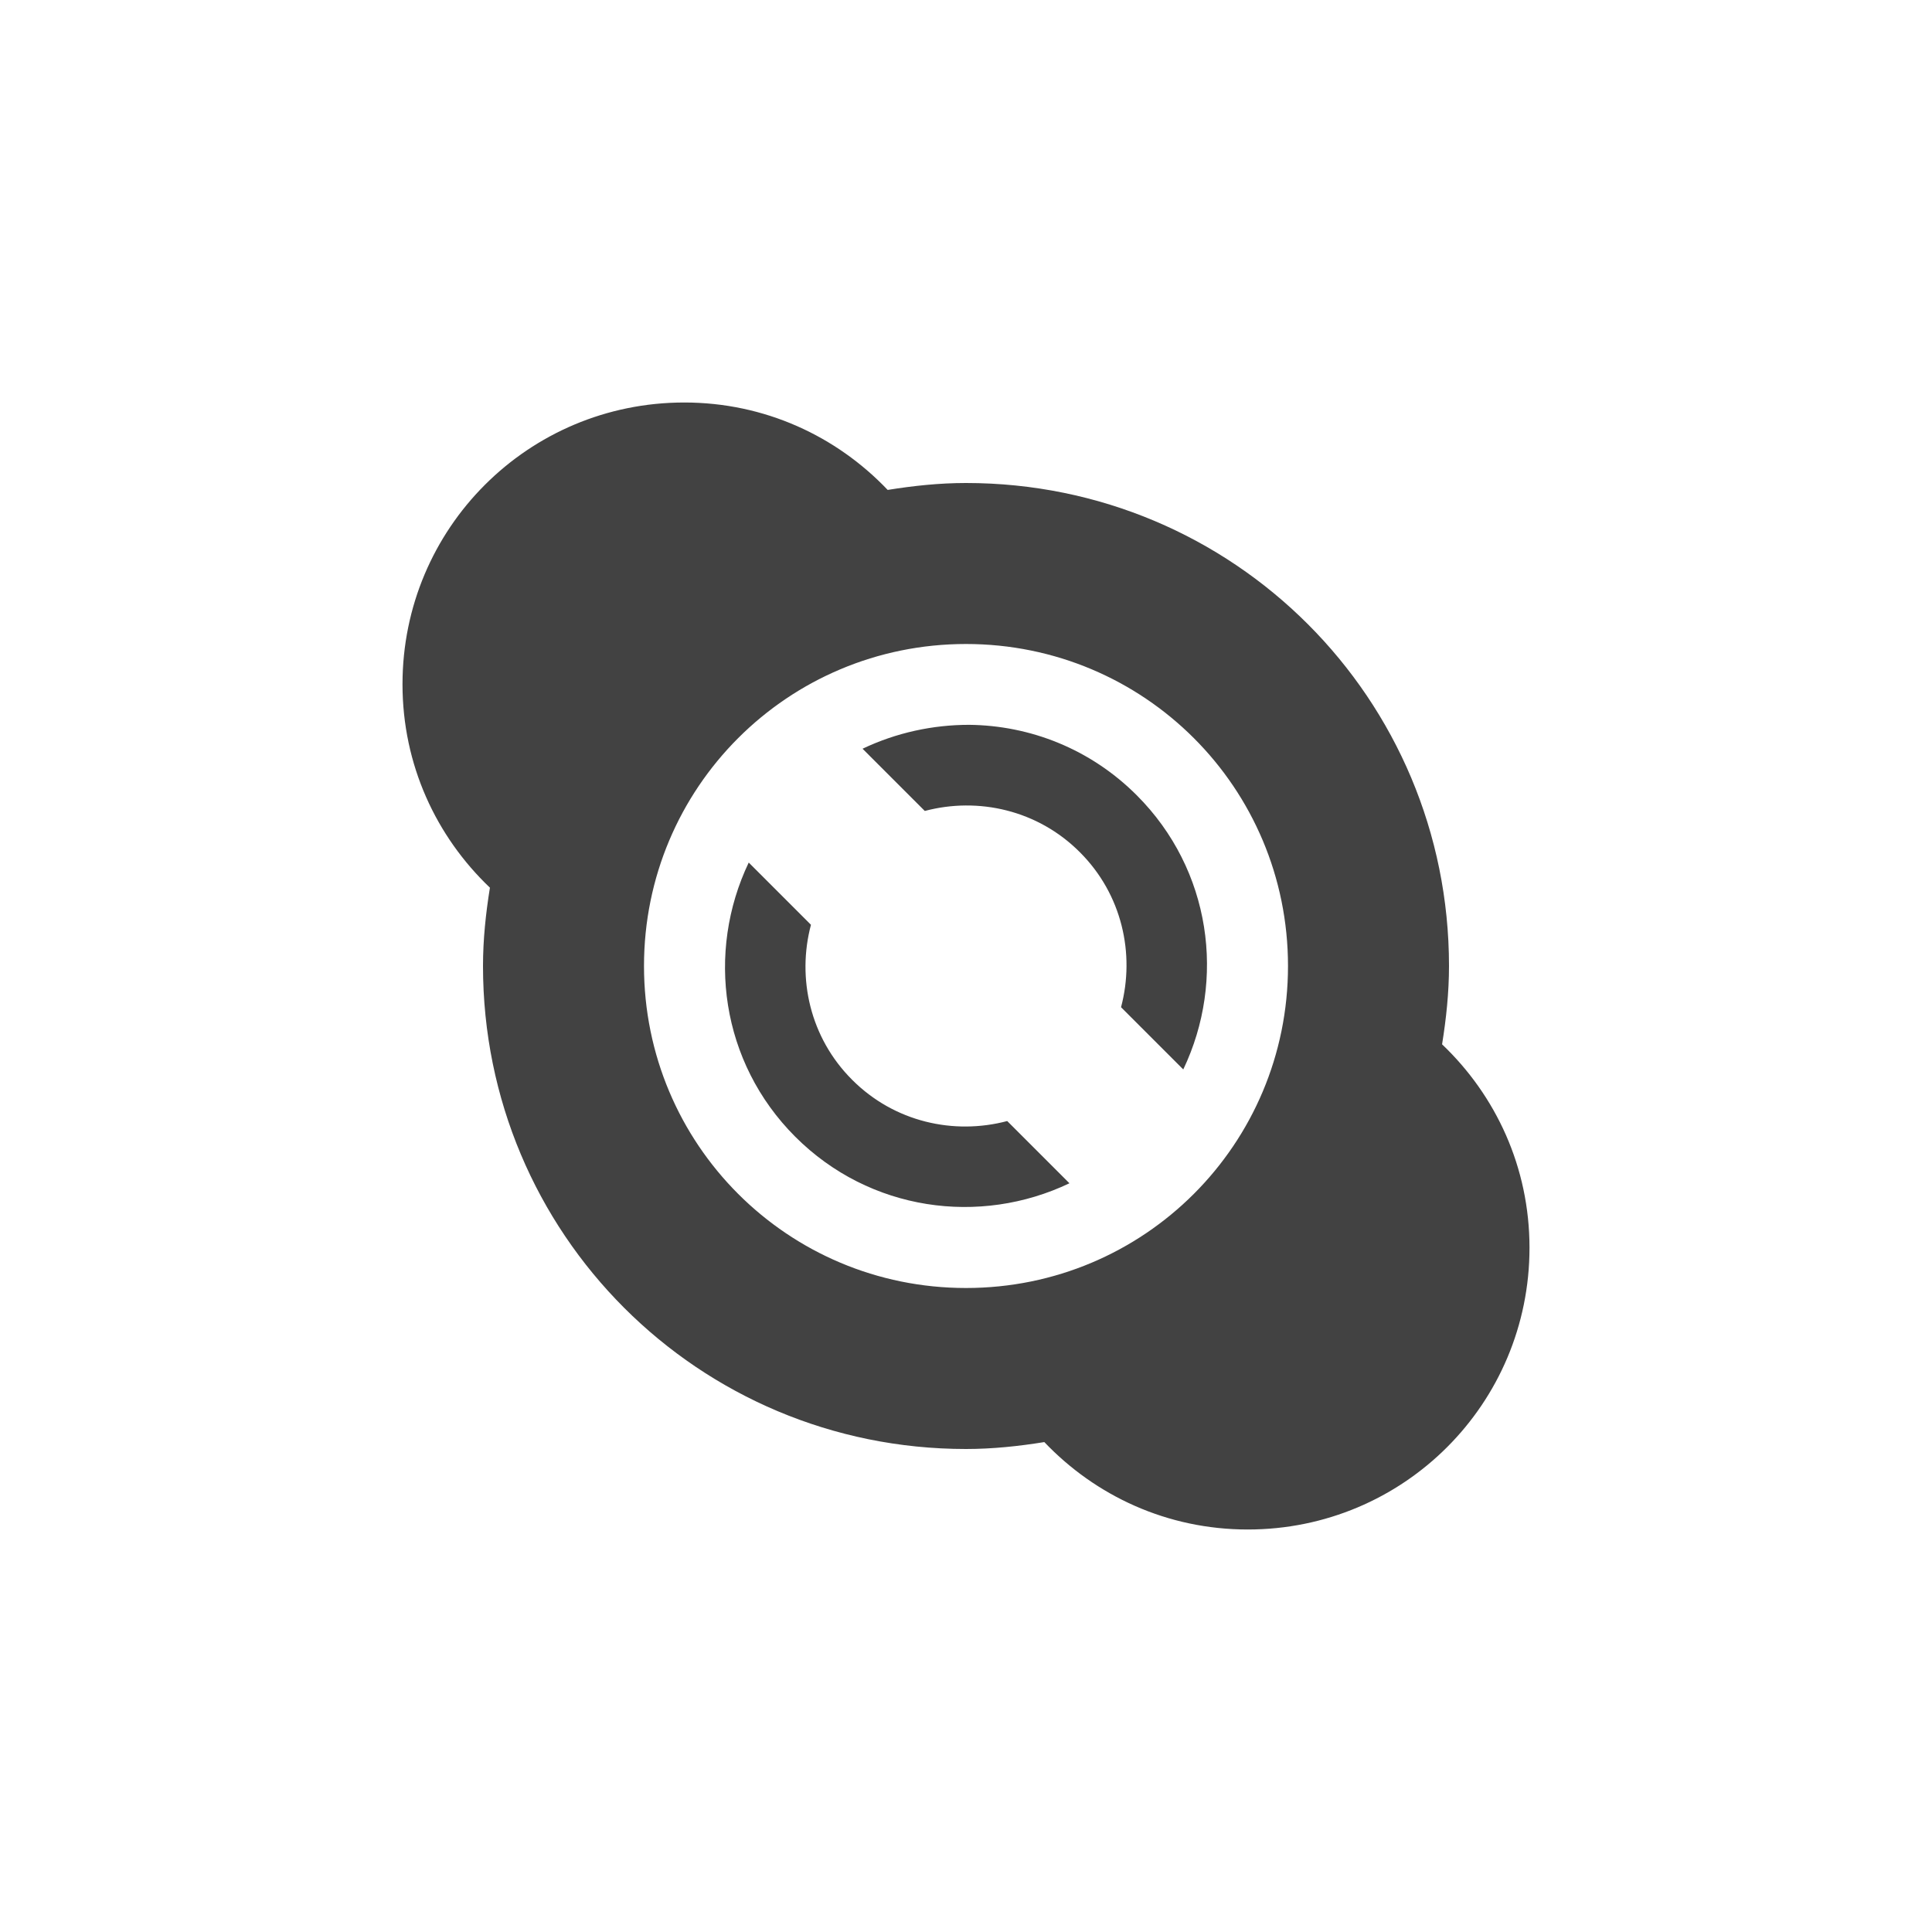 
<svg xmlns="http://www.w3.org/2000/svg" xmlns:xlink="http://www.w3.org/1999/xlink" width="24px" height="24px" viewBox="0 0 24 24" version="1.1">
<g id="surface1">
<defs>
  <style id="current-color-scheme" type="text/css">
   .ColorScheme-Text { color:#424242; } .ColorScheme-Highlight { color:#eeeeee; }
  </style>
 </defs>
<path style="fill:currentColor" class="ColorScheme-Text" d="M 8.5 5 C 6.562 5 5 6.562 5 8.5 C 5 9.5 5.418 10.391 6.086 11.027 C 6.035 11.344 6 11.668 6 12 C 6 15.324 8.676 18 12 18 C 12.332 18 12.656 17.965 12.973 17.914 C 13.609 18.582 14.5 19 15.5 19 C 17.438 19 19 17.438 19 15.5 C 19 14.5 18.582 13.609 17.914 12.973 C 17.965 12.656 18 12.332 18 12 C 18 8.676 15.324 6 12 6 C 11.668 6 11.344 6.035 11.027 6.086 C 10.391 5.418 9.5 5 8.5 5 Z M 12 8 C 14.215 8 16 9.785 16 12 C 16 14.215 14.215 16 12 16 C 9.785 16 8 14.215 8 12 C 8 9.785 9.785 8 12 8 Z M 12.039 9.004 C 11.586 9.004 11.133 9.102 10.715 9.301 L 11.488 10.074 C 12.152 9.898 12.891 10.062 13.414 10.586 C 13.938 11.109 14.102 11.848 13.926 12.512 L 14.699 13.285 C 15.23 12.172 15.047 10.805 14.121 9.879 C 13.543 9.301 12.793 9.012 12.039 9.004 Z M 9.301 10.715 C 8.77 11.828 8.953 13.195 9.879 14.121 C 10.805 15.047 12.172 15.23 13.285 14.699 L 12.512 13.926 C 11.848 14.102 11.109 13.938 10.586 13.414 C 10.062 12.891 9.898 12.152 10.074 11.488 Z M 9.301 10.715 "/>
</g>
</svg>
